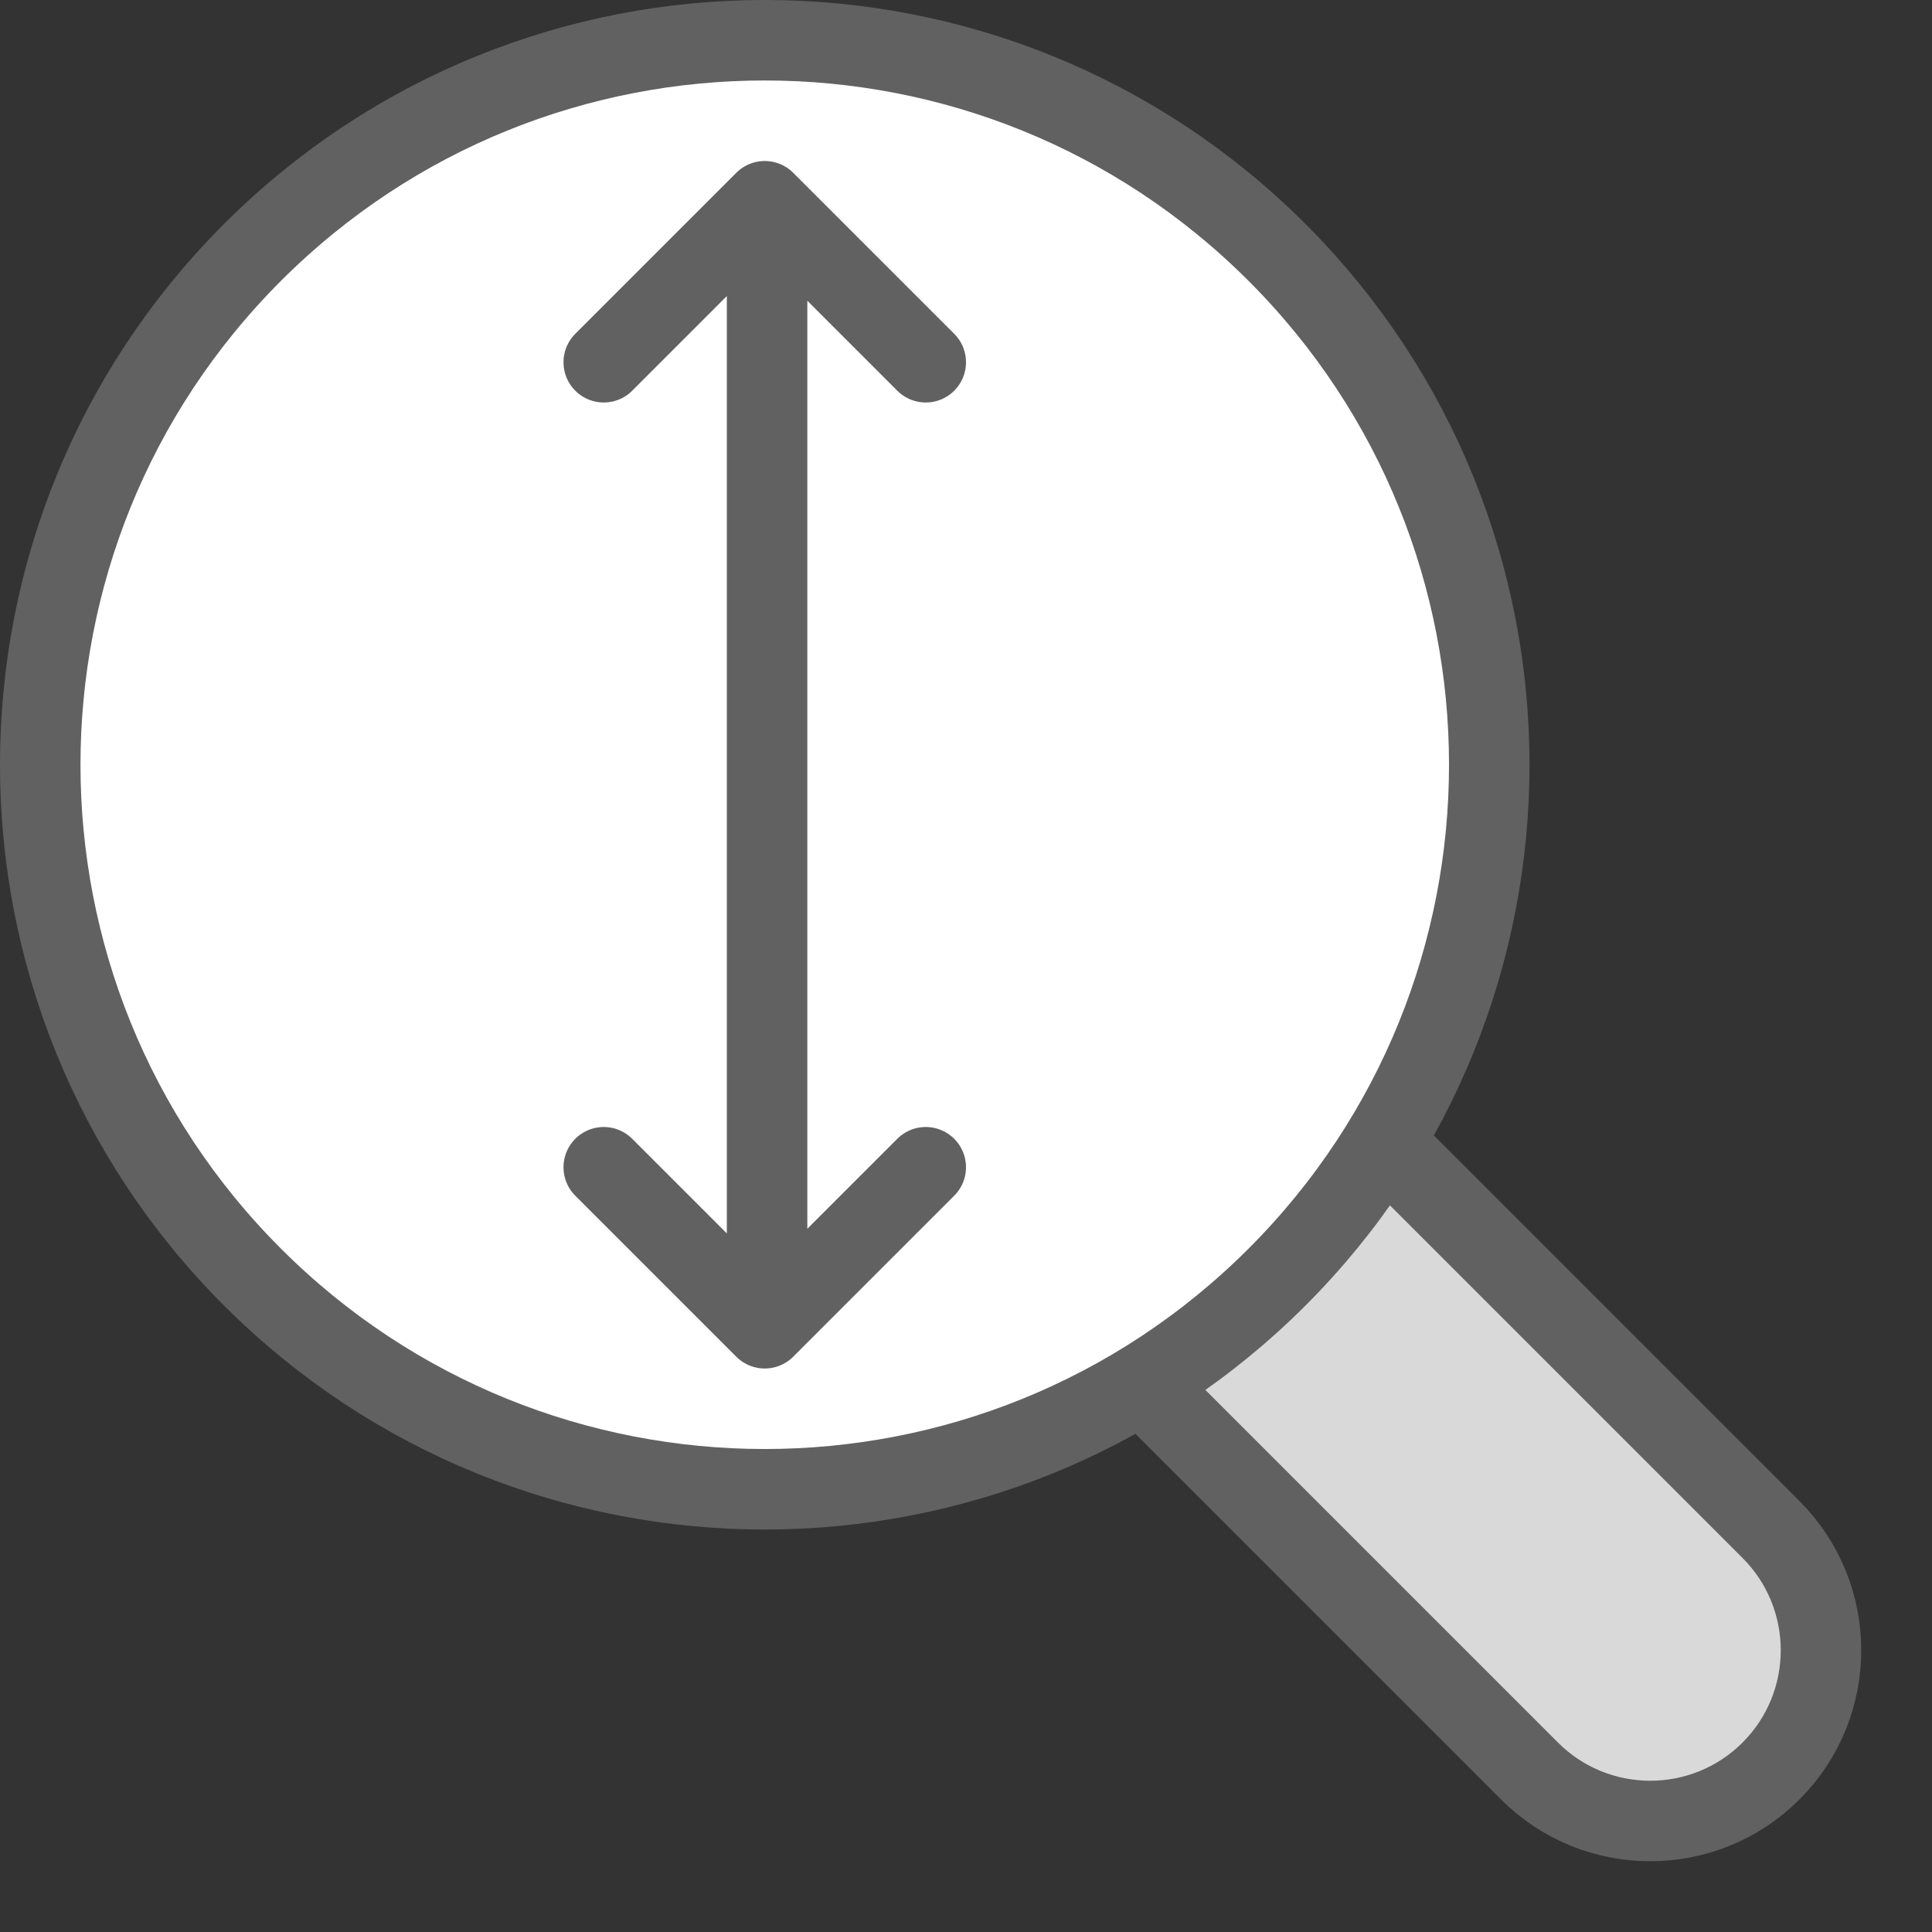 <svg width="24" height="24" viewBox="0 0 24 24" fill="none" xmlns="http://www.w3.org/2000/svg">
<rect x="0" y="0" width="24" height="24" fill="#333333" stroke="none"/>
<path d="M19 22L13.5 16.5L16.5 13.5L22 19C22.828 19.828 22.828 21.172 22 22C21.172 22.828 19.828 22.828 19 22Z" fill="#D9D9D9" stroke="#616161"/>
<path d="M15.864 3.136C19.379 6.651 19.379 12.349 15.864 15.864C12.349 19.379 6.651 19.379 3.136 15.864C-0.379 12.349 -0.379 6.651 3.136 3.136C6.651 -0.379 12.349 -0.379 15.864 3.136Z" fill="#FFFFFF" stroke="#616161"/>
<path d="M7.5 14.5L9.5 16.5L11.5 14.5M11.5 4.5L9.5 2.5L7.5 4.5M9.529 15.717L9.529 3.283" stroke="#616162" stroke-linecap="round" stroke-linejoin="round"/>
</svg>
